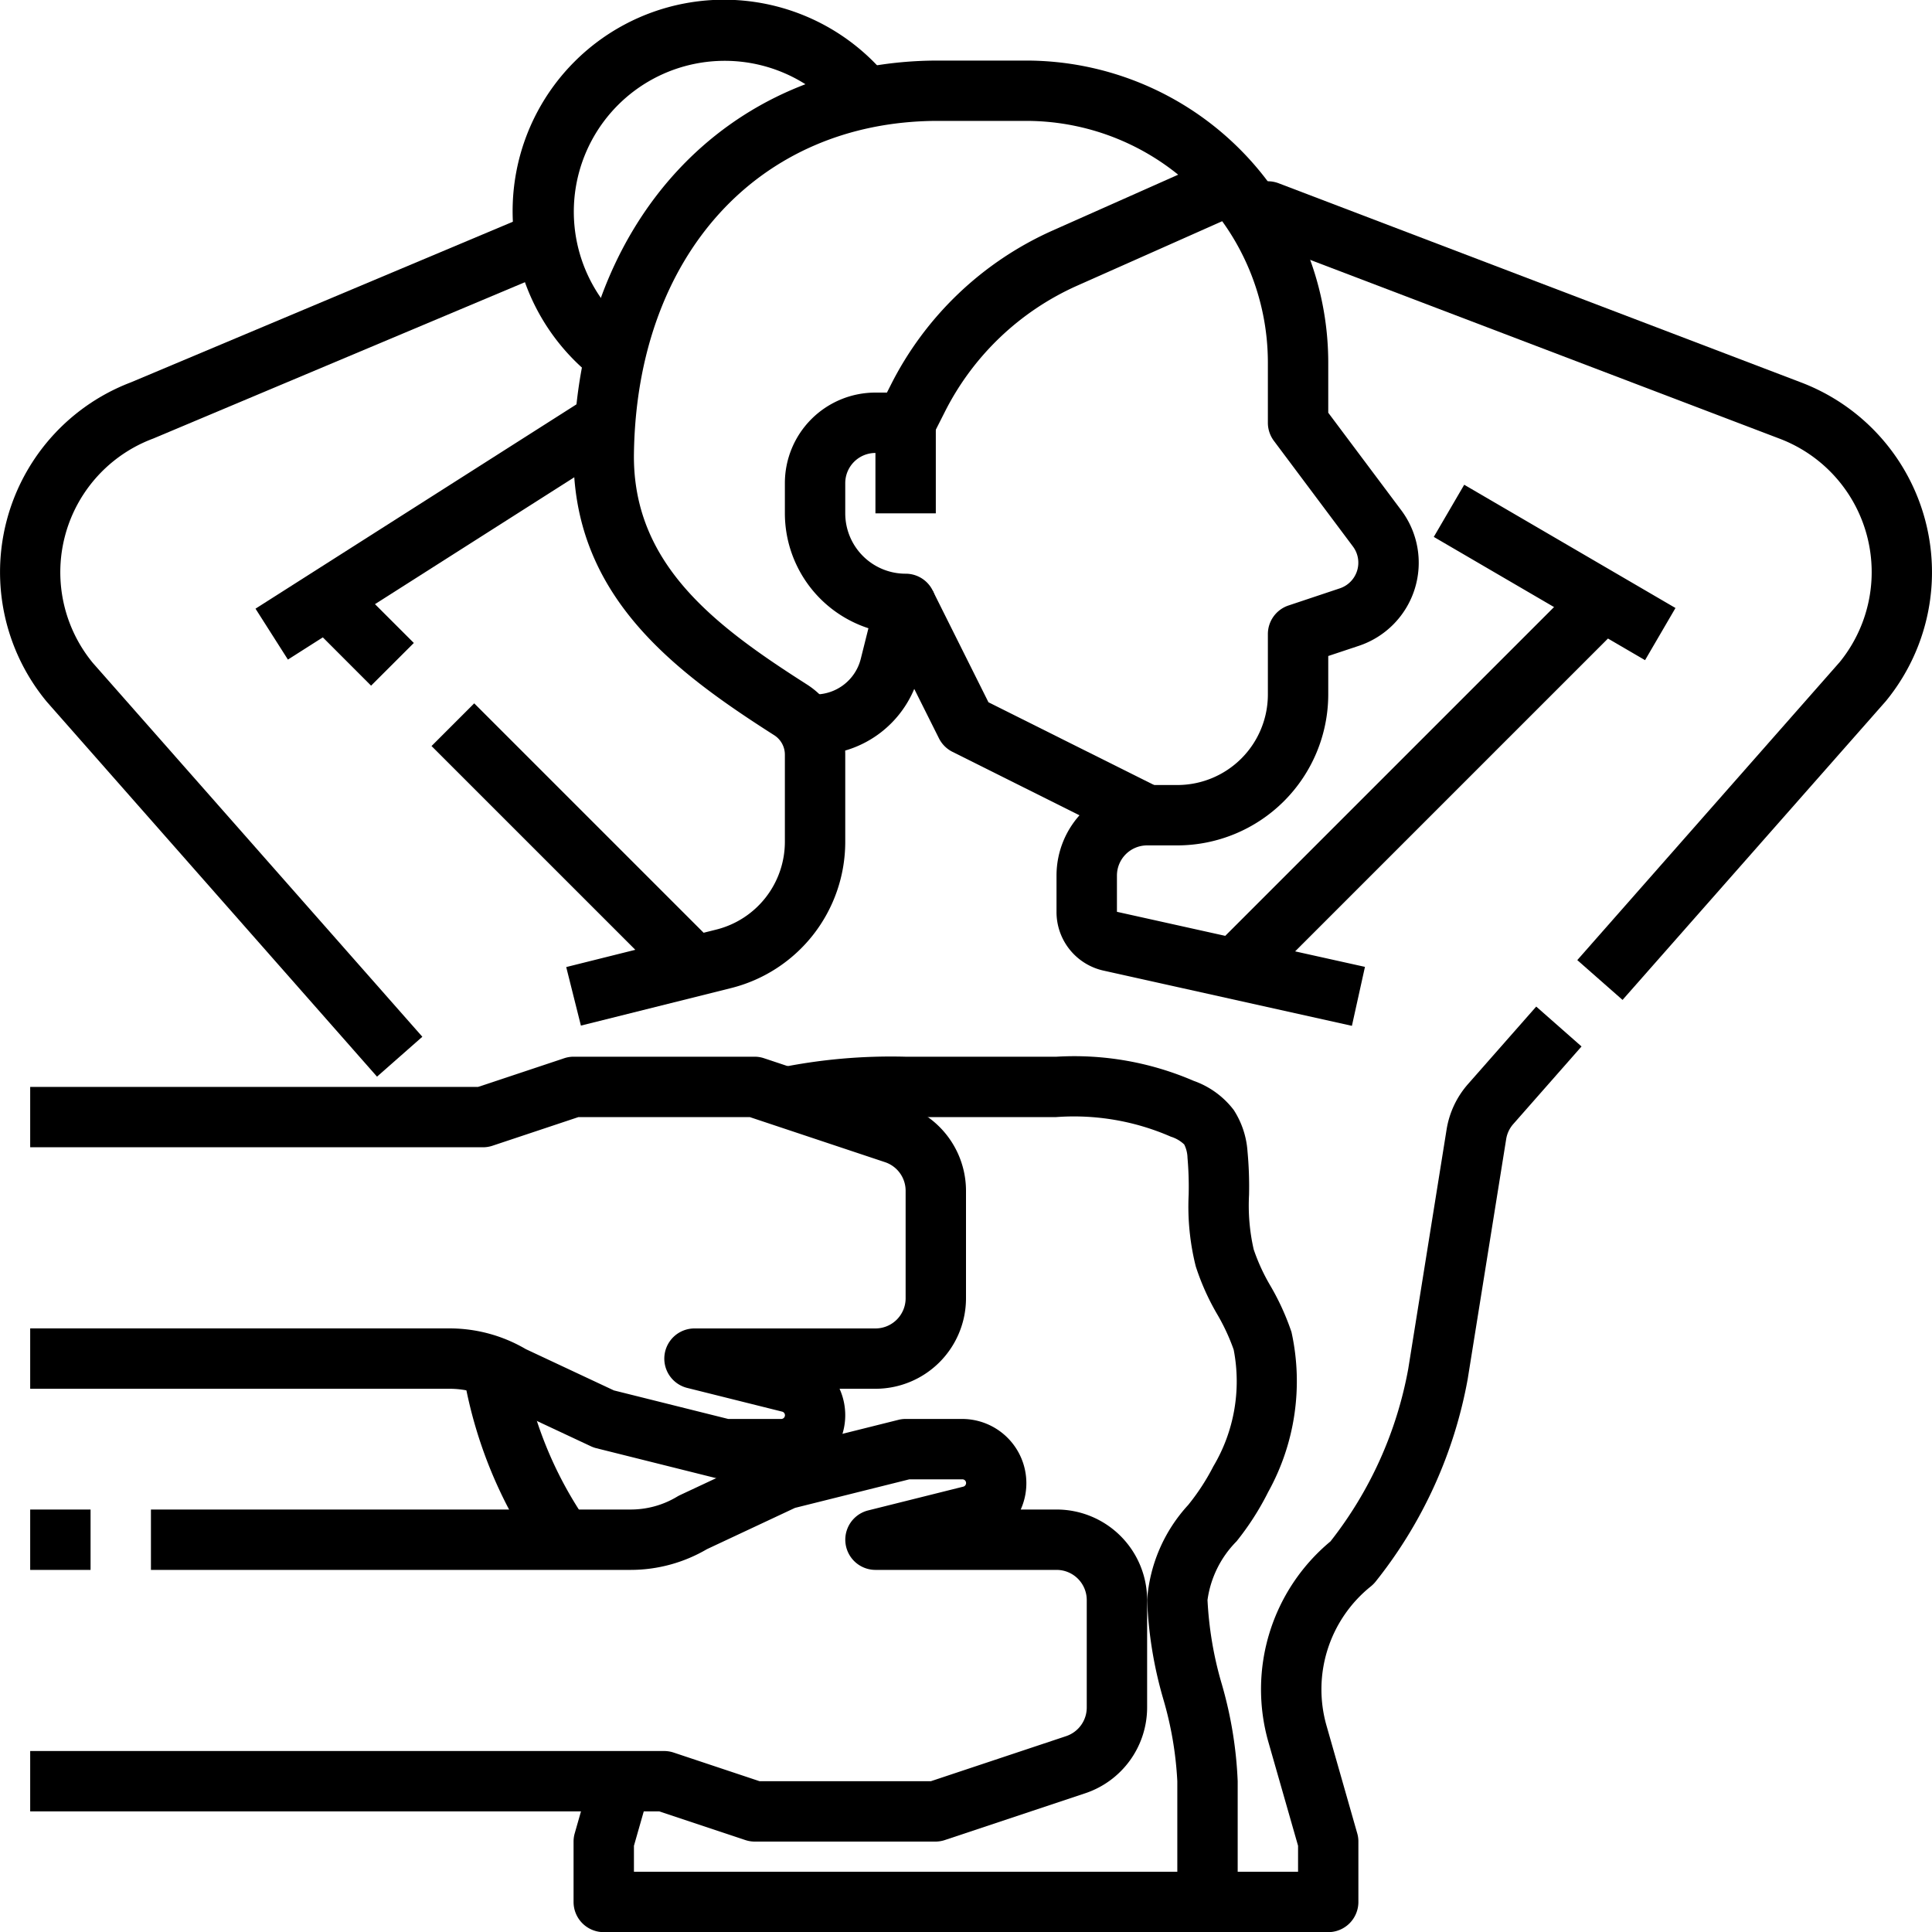 <svg xmlns="http://www.w3.org/2000/svg" viewBox="0 0 40 40">
    <path d="M16.875 15.628v-1.25a.975.975 0 00.947-.74l.158-.631a2.505 2.505 0 01-1.73-2.379v-.625a1.875 1.875 0 011.875-1.875h.238l.075-.148a6.892 6.892 0 013.357-3.208l3.576-1.59.507 1.143-3.575 1.589a5.638 5.638 0 00-2.747 2.625l-.25.494a.625.625 0 01-.556.345h-.625a.625.625 0 00-.625.625v.625a1.25 1.25 0 001.25 1.25.624.624 0 01.606.777l-.321 1.287a2.223 2.223 0 01-2.16 1.686zm-4.294-7.604a4.376 4.376 0 116.062-6.062l-1.039.689a3.124 3.124 0 10-4.332 4.332l-.691 1.041z"/>
    <path d="M19.375 8.753h-1.25v1.875h1.25V8.753zm4.095 8.687l-3.75-1.874a.625.625 0 01-.28-.28l-1.25-2.5 1.12-.559 1.155 2.313 3.563 1.78-.558 1.12zm9.213-5.38l-7.5 7.5.883.885 7.5-7.5-.883-.884z"/>
    <path d="M30.315 10.036l-.63 1.08 4.374 2.552.63-1.08-4.374-2.552zM27.99 21.239l-5.136-1.142a1.242 1.242 0 01-.98-1.219v-.75a1.875 1.875 0 011.876-1.875h.625a1.875 1.875 0 001.875-1.875v-1.25a.624.624 0 01.427-.592l1.063-.355a.56.56 0 00.27-.868l-1.635-2.185a.625.625 0 01-.125-.375v-1.25a5.005 5.005 0 00-5-5h-1.875c-3.677.025-6.19 2.792-6.25 6.885-.033 2.288 1.674 3.567 3.578 4.781a1.72 1.72 0 01.797 1.46v1.797a3.122 3.122 0 01-2.367 3.032l-3.106.776-.304-1.212 3.107-.776a1.875 1.875 0 001.42-1.82v-1.798a.477.477 0 00-.219-.405c-2.125-1.355-4.198-2.924-4.156-5.854.07-4.75 3.151-8.087 7.496-8.115h1.879a6.257 6.257 0 016.25 6.25v1.041l1.512 2.02a1.813 1.813 0 01-.875 2.805l-.637.212v.796a3.129 3.129 0 01-3.125 3.125h-.625a.625.625 0 00-.625.625v.75l5.135 1.14-.27 1.22zM7.317 12.061l-.884.884 1.25 1.251.885-.884-1.251-1.25z"/>
    <path d="M9.818 14.562l-.884.884 5 4.999.883-.884-5-5zm2.346-6.336L5.29 12.602l.671 1.054 6.874-4.376-.67-1.054zm21.429 12.476l-.937-.824 5.433-6.17a2.954 2.954 0 00-1.242-4.625l-10.712-4.08h-.51v-1.25h.625c.076 0 .151.014.222.041l10.82 4.125a4.204 4.204 0 011.75 6.6l-5.449 6.183zM27.5 40.003h-15a.625.625 0 01-.625-.625v-1.25c0-.058.008-.116.024-.171l.357-1.25 1.202.342-.333 1.166v.538h13.75v-.538l-.612-2.14a3.98 3.98 0 011.283-4.162 8.145 8.145 0 001.61-3.571l.794-4.956c.056-.35.21-.677.445-.943l1.411-1.603.938.826-1.412 1.605a.616.616 0 00-.148.312l-.797 4.97a9.414 9.414 0 01-1.906 4.192.673.673 0 01-.096.097 2.733 2.733 0 00-.92 2.889l.635 2.226a.605.605 0 01.024.17v1.25a.625.625 0 01-.624.626zm-16.363-7.769a9.312 9.312 0 01-1.523-3.669l-.054-.338 1.234-.197.052.325a8.07 8.07 0 001.318 3.167l-1.027.712z"/>
    <path d="M7.806 22.291L.972 14.533a4.204 4.204 0 011.736-6.616l8.3-3.49.484 1.153-8.32 3.5a2.953 2.953 0 00-1.25 4.645l6.822 7.74-.938.826zm17.819 17.087h-1.25v-2.5a7.344 7.344 0 00-.292-1.706 8.49 8.49 0 01-.333-2.044 3.246 3.246 0 01.85-1.969c.2-.247.375-.515.52-.798a3.44 3.44 0 00.422-2.417 4.223 4.223 0 00-.339-.73 4.996 4.996 0 01-.446-.995 5.08 5.08 0 01-.147-1.484 6.988 6.988 0 00-.024-.764.655.655 0 00-.068-.276.695.695 0 00-.276-.161 5.011 5.011 0 00-2.375-.406H18.75c-.79-.024-1.579.044-2.352.2l-.295-1.214c.868-.18 1.755-.259 2.642-.236h3.13a6.233 6.233 0 012.839.5c.33.116.618.326.83.604.165.256.263.55.284.853.028.3.039.603.032.905-.02.38.012.76.097 1.13.089.261.204.512.345.75.178.304.324.625.437.959a4.732 4.732 0 01-.483 3.312 5.71 5.71 0 01-.654 1.02A2.14 2.14 0 0025 33.127c.03.59.128 1.175.296 1.741.19.654.301 1.328.329 2.009v2.5z"/>
    <path d="M16.173 30.628H15a.623.623 0 01-.152-.019l-2.5-.625a.603.603 0 01-.113-.04l-1.906-.893a1.25 1.25 0 01-.057-.03 1.87 1.87 0 00-.965-.268H.625v-1.25h8.682c.555 0 1.1.148 1.579.429l1.824.855 2.367.591h1.096a.077.077 0 00.019-.152l-1.97-.492a.625.625 0 01.153-1.23h3.75a.625.625 0 00.625-.626v-2.224a.624.624 0 00-.428-.593l-2.799-.933h-3.547l-1.779.593a.623.623 0 01-.197.032H.625v-1.25h9.274l1.778-.592a.622.622 0 01.198-.033h3.75c.067 0 .133.011.197.033l2.896.967A1.874 1.874 0 0120 24.654v2.224a1.875 1.875 0 01-1.875 1.875h-.743a1.328 1.328 0 01-1.21 1.875zm-14.298.625H.625v1.25h1.25v-1.25z"/>
    <path d="M19.375 38.128h-3.75a.622.622 0 01-.198-.033l-1.778-.592H.625v-1.25H13.75c.067 0 .134.011.197.032l1.779.593h3.547l2.8-.933a.625.625 0 00.427-.593v-2.224a.625.625 0 00-.625-.625h-3.75a.625.625 0 01-.152-1.231l1.969-.492a.077.077 0 00.059-.085.076.076 0 00-.078-.067h-1.096l-2.367.591-1.824.855a3.126 3.126 0 01-1.579.429H3.125v-1.25h9.932c.34 0 .674-.092.965-.268a.69.69 0 01.056-.03l1.907-.893a.606.606 0 01.113-.04l2.5-.625c.05-.013.1-.019.152-.019h1.173a1.33 1.33 0 011.21 1.875h.742a1.875 1.875 0 011.875 1.875v2.224a1.875 1.875 0 01-1.282 1.776l-2.896.965a.624.624 0 01-.197.035z"/>
</svg>
